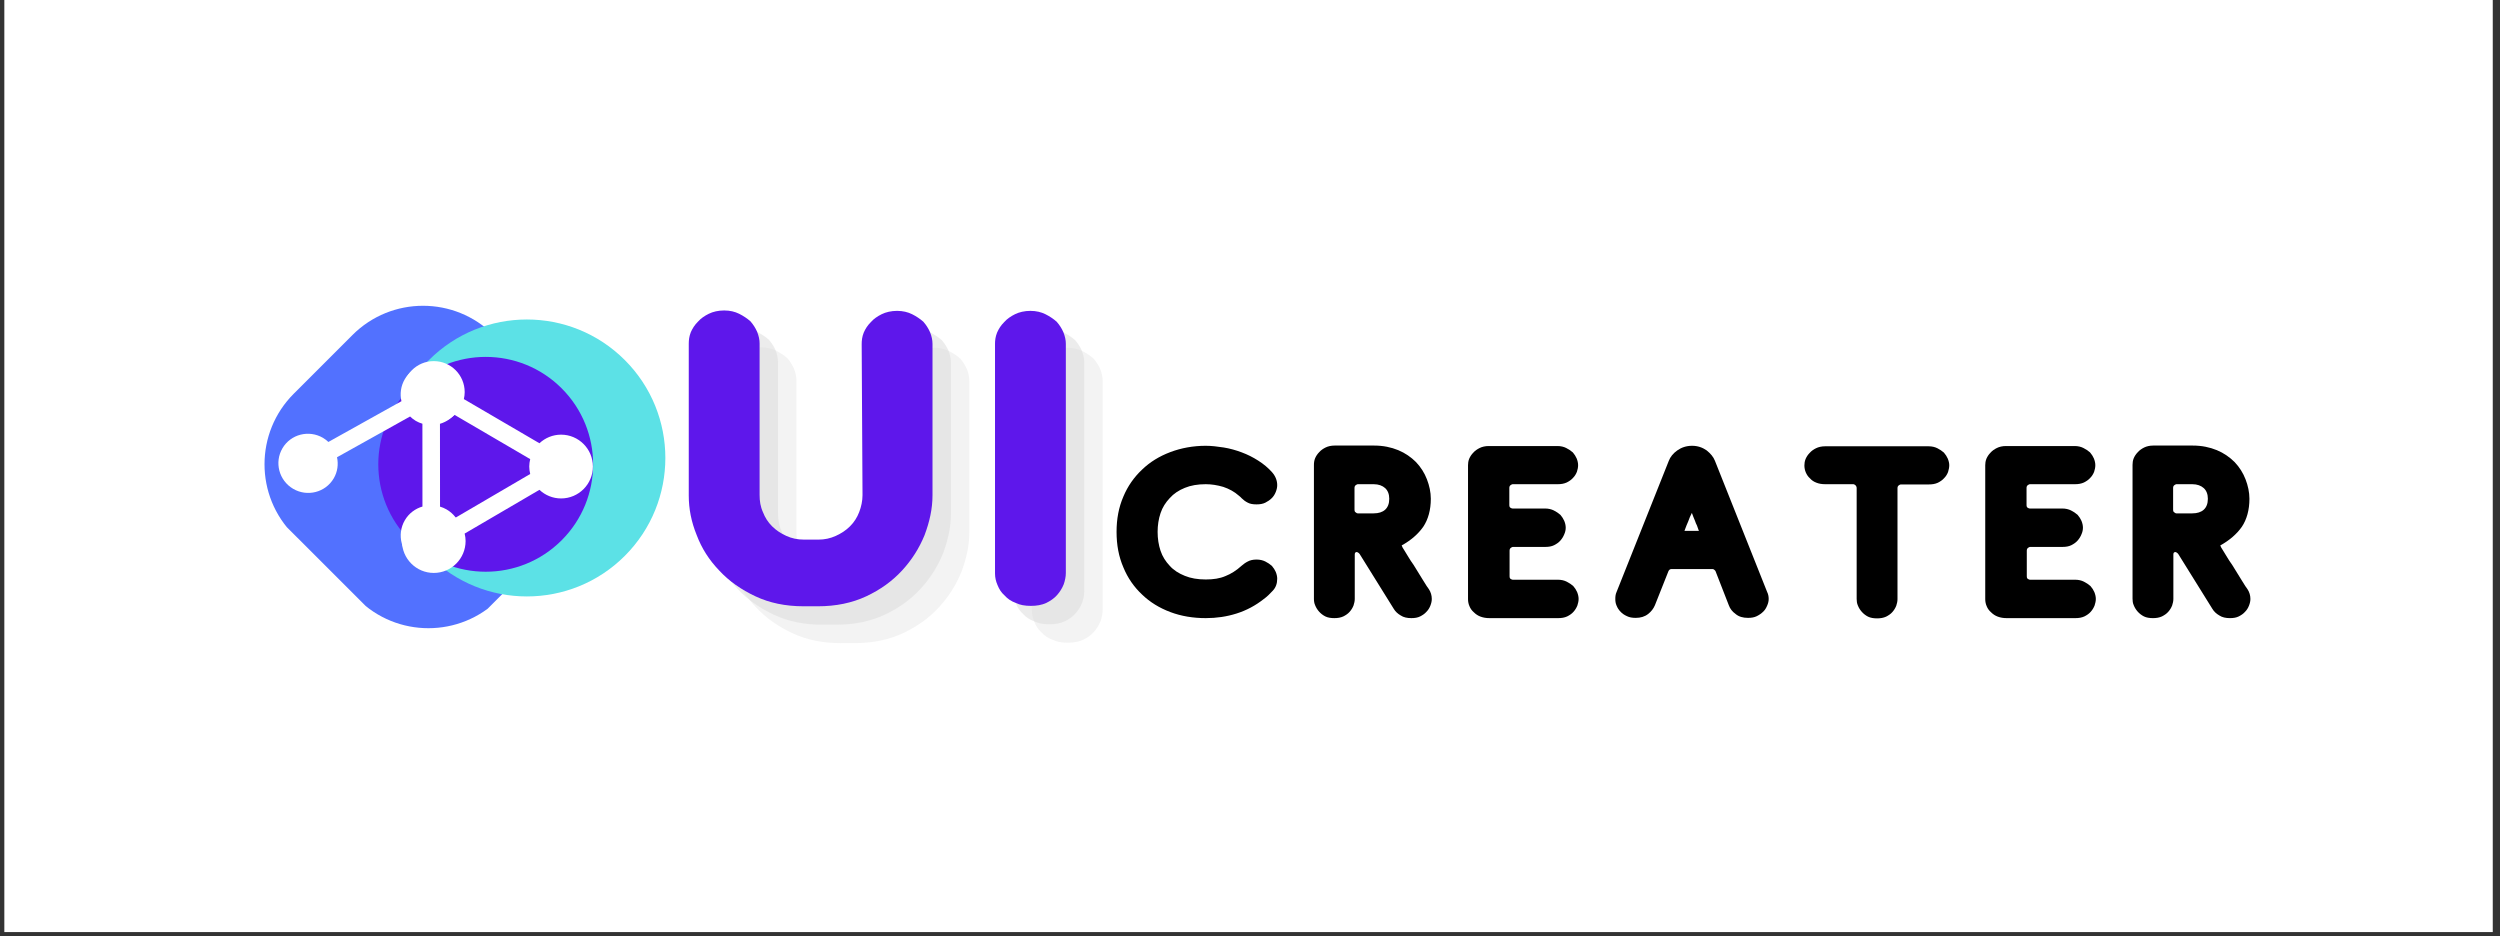 <svg xmlns="http://www.w3.org/2000/svg" xmlns:xlink="http://www.w3.org/1999/xlink" width="574" zoomAndPan="magnify" viewBox="0 0 430.5 161.25" height="215" preserveAspectRatio="xMidYMid meet" version="1.0"><rect x="0" y="0" width="430.5" height="161.25" fill="#333333" stroke="none"/><defs><g/><clipPath id="11b33ce7e4"><path d="M 0.746 0 L 429.254 0 L 429.254 160.504 L 0.746 160.504 Z M 0.746 0 " clip-rule="nonzero"/></clipPath><clipPath id="5220b21769"><path d="M 45 52 L 102 52 L 102 109 L 45 109 Z M 45 52 " clip-rule="nonzero"/></clipPath><clipPath id="e62cdc6047"><path d="M 72.848 45.535 L 108.484 81.172 L 73.707 115.949 L 38.066 80.312 Z M 72.848 45.535 " clip-rule="nonzero"/></clipPath><clipPath id="15c26a4440"><path d="M 85 57.691 L 96.035 68.723 C 102.75 75.438 102.75 86.32 96.035 93.035 L 85.93 103.141 C 79.219 109.855 68.332 109.855 61.621 103.141 L 50.586 92.105 C 43.871 85.391 43.871 74.508 50.586 67.797 L 60.691 57.691 C 67.406 50.977 78.289 50.977 85 57.691 " clip-rule="nonzero"/></clipPath><clipPath id="bc63622a57"><path d="M 66 55 L 115 55 L 115 103 L 66 103 Z M 66 55 " clip-rule="nonzero"/></clipPath><clipPath id="51f91e1343"><path d="M 90.73 45.137 L 124.453 78.863 L 90.73 112.586 L 57.008 78.863 Z M 90.73 45.137 " clip-rule="nonzero"/></clipPath><clipPath id="44877ab903"><path d="M 107.59 62 C 98.277 52.688 83.18 52.688 73.867 62 C 64.555 71.312 64.555 86.41 73.867 95.723 C 83.18 105.035 98.277 105.035 107.59 95.723 C 116.902 86.41 116.902 71.312 107.59 62 " clip-rule="nonzero"/></clipPath><clipPath id="cbe53a0e24"><path d="M 65 61 L 103 61 L 103 99 L 65 99 Z M 65 61 " clip-rule="nonzero"/></clipPath><clipPath id="2d3d8b4c36"><path d="M 83.641 53.797 L 109.797 79.953 L 83.641 106.113 L 57.48 79.953 Z M 83.641 53.797 " clip-rule="nonzero"/></clipPath><clipPath id="a5b017933a"><path d="M 96.719 66.875 C 89.496 59.652 77.785 59.652 70.562 66.875 C 63.336 74.098 63.336 85.809 70.562 93.031 C 77.785 100.258 89.496 100.258 96.719 93.031 C 103.941 85.809 103.941 74.098 96.719 66.875 " clip-rule="nonzero"/></clipPath><clipPath id="143a763225"><path d="M 69.215 62.121 L 102.098 62.121 L 102.098 98.742 L 69.215 98.742 Z M 69.215 62.121 " clip-rule="nonzero"/></clipPath><clipPath id="da5e75eada"><path d="M 47 62 L 80 62 L 80 98 L 47 98 Z M 47 62 " clip-rule="nonzero"/></clipPath><clipPath id="898f0fa995"><path d="M 92.117 72.391 L 76.227 99.461 L 45.934 81.676 L 61.824 54.605 Z M 92.117 72.391 " clip-rule="nonzero"/></clipPath><clipPath id="811040387b"><path d="M 92.117 72.391 L 76.227 99.461 L 45.934 81.676 L 61.824 54.605 Z M 92.117 72.391 " clip-rule="nonzero"/></clipPath></defs><g clip-path="url(#11b33ce7e4)"><path fill="#ffffff" d="M 0.746 0 L 429.754 0 L 429.754 168.164 L 0.746 168.164 Z M 0.746 0 " fill-opacity="0" fill-rule="nonzero"/><path fill="#ffffff" d="M 0.746 0 L 429.754 0 L 429.754 160.691 L 0.746 160.691 Z M 0.746 0 " fill-opacity="1" fill-rule="nonzero"/></g><g fill="#d9d9d9" fill-opacity="0.302"><g transform="translate(119.637, 110.674)"><g><path d="M 35.086 -45.059 L 35.23 -19.086 C 35.23 -18.082 35.016 -17.078 34.656 -16.145 C 34.297 -15.211 33.793 -14.422 33.078 -13.703 C 32.359 -12.988 31.57 -12.484 30.637 -12.055 C 29.703 -11.625 28.699 -11.41 27.625 -11.41 L 25.184 -11.41 C 24.035 -11.41 23.031 -11.625 22.098 -12.055 C 21.168 -12.484 20.379 -12.988 19.66 -13.703 C 18.941 -14.422 18.441 -15.211 18.082 -16.145 C 17.652 -17.078 17.508 -18.082 17.508 -19.086 L 17.508 -45.203 C 17.508 -45.848 17.363 -46.492 17.078 -47.211 C 16.789 -47.855 16.43 -48.43 15.93 -49.004 C 15.355 -49.508 14.707 -49.938 13.992 -50.297 C 13.273 -50.656 12.414 -50.871 11.41 -50.871 C 10.402 -50.871 9.473 -50.656 8.754 -50.297 C 8.035 -49.938 7.391 -49.508 6.887 -48.934 C 6.312 -48.359 5.957 -47.785 5.668 -47.141 C 5.383 -46.422 5.309 -45.777 5.309 -45.129 L 5.309 -19.016 C 5.309 -16.719 5.738 -14.492 6.672 -12.199 C 7.535 -9.902 8.824 -7.891 10.547 -6.098 C 12.27 -4.234 14.352 -2.797 16.789 -1.648 C 19.23 -0.504 21.957 0.07 25.113 0.07 L 27.551 0.07 C 30.637 0.07 33.434 -0.504 35.875 -1.648 C 38.312 -2.797 40.324 -4.234 42.047 -6.098 C 43.695 -7.891 44.988 -9.902 45.922 -12.199 C 46.781 -14.492 47.281 -16.719 47.281 -19.016 L 47.281 -45.129 C 47.281 -45.777 47.141 -46.422 46.852 -47.141 C 46.566 -47.785 46.207 -48.359 45.703 -48.934 C 45.129 -49.438 44.484 -49.867 43.766 -50.227 C 43.051 -50.582 42.188 -50.801 41.184 -50.801 C 40.18 -50.801 39.246 -50.582 38.531 -50.227 C 37.812 -49.867 37.168 -49.438 36.664 -48.863 C 36.09 -48.289 35.73 -47.715 35.445 -47.066 C 35.156 -46.352 35.086 -45.703 35.086 -45.059 Z M 35.086 -45.059 "/></g></g></g><g fill="#d9d9d9" fill-opacity="0.302"><g transform="translate(172.445, 110.674)"><g><path d="M 5.238 -5.598 C 5.238 -4.879 5.383 -4.234 5.668 -3.586 C 5.957 -2.871 6.312 -2.297 6.887 -1.793 C 7.391 -1.219 8.035 -0.789 8.824 -0.504 C 9.543 -0.145 10.402 0 11.41 0 C 12.414 0 13.273 -0.145 14.062 -0.504 C 14.781 -0.859 15.426 -1.293 15.93 -1.867 C 16.43 -2.441 16.789 -3.012 17.078 -3.73 C 17.293 -4.375 17.434 -5.023 17.434 -5.668 L 17.434 -45.129 C 17.434 -45.777 17.293 -46.422 17.004 -47.141 C 16.719 -47.785 16.359 -48.359 15.855 -48.934 C 15.281 -49.438 14.637 -49.867 13.918 -50.227 C 13.203 -50.582 12.34 -50.801 11.336 -50.801 C 10.332 -50.801 9.398 -50.582 8.684 -50.227 C 7.965 -49.867 7.32 -49.438 6.816 -48.863 C 6.242 -48.289 5.883 -47.715 5.598 -47.066 C 5.309 -46.352 5.238 -45.703 5.238 -45.129 Z M 5.238 -5.598 "/></g></g></g><g fill="#d9d9d9" fill-opacity="0.502"><g transform="translate(116.466, 107.503)"><g><path d="M 35.086 -45.059 L 35.23 -19.086 C 35.23 -18.082 35.016 -17.078 34.656 -16.145 C 34.297 -15.211 33.793 -14.422 33.078 -13.703 C 32.359 -12.988 31.57 -12.484 30.637 -12.055 C 29.703 -11.625 28.699 -11.41 27.625 -11.41 L 25.184 -11.41 C 24.035 -11.41 23.031 -11.625 22.098 -12.055 C 21.168 -12.484 20.379 -12.988 19.66 -13.703 C 18.941 -14.422 18.441 -15.211 18.082 -16.145 C 17.652 -17.078 17.508 -18.082 17.508 -19.086 L 17.508 -45.203 C 17.508 -45.848 17.363 -46.492 17.078 -47.211 C 16.789 -47.855 16.43 -48.43 15.93 -49.004 C 15.355 -49.508 14.707 -49.938 13.992 -50.297 C 13.273 -50.656 12.414 -50.871 11.41 -50.871 C 10.402 -50.871 9.473 -50.656 8.754 -50.297 C 8.035 -49.938 7.391 -49.508 6.887 -48.934 C 6.312 -48.359 5.957 -47.785 5.668 -47.141 C 5.383 -46.422 5.309 -45.777 5.309 -45.129 L 5.309 -19.016 C 5.309 -16.719 5.738 -14.492 6.672 -12.199 C 7.535 -9.902 8.824 -7.891 10.547 -6.098 C 12.27 -4.234 14.352 -2.797 16.789 -1.648 C 19.23 -0.504 21.957 0.07 25.113 0.07 L 27.551 0.07 C 30.637 0.07 33.434 -0.504 35.875 -1.648 C 38.312 -2.797 40.324 -4.234 42.047 -6.098 C 43.695 -7.891 44.988 -9.902 45.922 -12.199 C 46.781 -14.492 47.281 -16.719 47.281 -19.016 L 47.281 -45.129 C 47.281 -45.777 47.141 -46.422 46.852 -47.141 C 46.566 -47.785 46.207 -48.359 45.703 -48.934 C 45.129 -49.438 44.484 -49.867 43.766 -50.227 C 43.051 -50.582 42.188 -50.801 41.184 -50.801 C 40.18 -50.801 39.246 -50.582 38.531 -50.227 C 37.812 -49.867 37.168 -49.438 36.664 -48.863 C 36.09 -48.289 35.73 -47.715 35.445 -47.066 C 35.156 -46.352 35.086 -45.703 35.086 -45.059 Z M 35.086 -45.059 "/></g></g></g><g fill="#d9d9d9" fill-opacity="0.502"><g transform="translate(169.274, 107.503)"><g><path d="M 5.238 -5.598 C 5.238 -4.879 5.383 -4.234 5.668 -3.586 C 5.957 -2.871 6.312 -2.297 6.887 -1.793 C 7.391 -1.219 8.035 -0.789 8.824 -0.504 C 9.543 -0.145 10.402 0 11.41 0 C 12.414 0 13.273 -0.145 14.062 -0.504 C 14.781 -0.859 15.426 -1.293 15.93 -1.867 C 16.43 -2.441 16.789 -3.012 17.078 -3.73 C 17.293 -4.375 17.434 -5.023 17.434 -5.668 L 17.434 -45.129 C 17.434 -45.777 17.293 -46.422 17.004 -47.141 C 16.719 -47.785 16.359 -48.359 15.855 -48.934 C 15.281 -49.438 14.637 -49.867 13.918 -50.227 C 13.203 -50.582 12.34 -50.801 11.336 -50.801 C 10.332 -50.801 9.398 -50.582 8.684 -50.227 C 7.965 -49.867 7.32 -49.438 6.816 -48.863 C 6.242 -48.289 5.883 -47.715 5.598 -47.066 C 5.309 -46.352 5.238 -45.703 5.238 -45.129 Z M 5.238 -5.598 "/></g></g></g><g fill="#5e17eb" fill-opacity="1"><g transform="translate(113.295, 104.332)"><g><path d="M 35.086 -45.059 L 35.23 -19.086 C 35.23 -18.082 35.016 -17.078 34.656 -16.145 C 34.297 -15.211 33.793 -14.422 33.078 -13.703 C 32.359 -12.988 31.57 -12.484 30.637 -12.055 C 29.703 -11.625 28.699 -11.41 27.625 -11.41 L 25.184 -11.41 C 24.035 -11.41 23.031 -11.625 22.098 -12.055 C 21.168 -12.484 20.379 -12.988 19.66 -13.703 C 18.941 -14.422 18.441 -15.211 18.082 -16.145 C 17.652 -17.078 17.508 -18.082 17.508 -19.086 L 17.508 -45.203 C 17.508 -45.848 17.363 -46.492 17.078 -47.211 C 16.789 -47.855 16.43 -48.43 15.93 -49.004 C 15.355 -49.508 14.707 -49.938 13.992 -50.297 C 13.273 -50.656 12.414 -50.871 11.41 -50.871 C 10.402 -50.871 9.473 -50.656 8.754 -50.297 C 8.035 -49.938 7.391 -49.508 6.887 -48.934 C 6.312 -48.359 5.957 -47.785 5.668 -47.141 C 5.383 -46.422 5.309 -45.777 5.309 -45.129 L 5.309 -19.016 C 5.309 -16.719 5.738 -14.492 6.672 -12.199 C 7.535 -9.902 8.824 -7.891 10.547 -6.098 C 12.27 -4.234 14.352 -2.797 16.789 -1.648 C 19.23 -0.504 21.957 0.07 25.113 0.07 L 27.551 0.07 C 30.637 0.07 33.434 -0.504 35.875 -1.648 C 38.312 -2.797 40.324 -4.234 42.047 -6.098 C 43.695 -7.891 44.988 -9.902 45.922 -12.199 C 46.781 -14.492 47.281 -16.719 47.281 -19.016 L 47.281 -45.129 C 47.281 -45.777 47.141 -46.422 46.852 -47.141 C 46.566 -47.785 46.207 -48.359 45.703 -48.934 C 45.129 -49.438 44.484 -49.867 43.766 -50.227 C 43.051 -50.582 42.188 -50.801 41.184 -50.801 C 40.18 -50.801 39.246 -50.582 38.531 -50.227 C 37.812 -49.867 37.168 -49.438 36.664 -48.863 C 36.09 -48.289 35.73 -47.715 35.445 -47.066 C 35.156 -46.352 35.086 -45.703 35.086 -45.059 Z M 35.086 -45.059 "/></g></g></g><g fill="#5e17eb" fill-opacity="1"><g transform="translate(166.103, 104.332)"><g><path d="M 5.238 -5.598 C 5.238 -4.879 5.383 -4.234 5.668 -3.586 C 5.957 -2.871 6.312 -2.297 6.887 -1.793 C 7.391 -1.219 8.035 -0.789 8.824 -0.504 C 9.543 -0.145 10.402 0 11.41 0 C 12.414 0 13.273 -0.145 14.062 -0.504 C 14.781 -0.859 15.426 -1.293 15.93 -1.867 C 16.43 -2.441 16.789 -3.012 17.078 -3.73 C 17.293 -4.375 17.434 -5.023 17.434 -5.668 L 17.434 -45.129 C 17.434 -45.777 17.293 -46.422 17.004 -47.141 C 16.719 -47.785 16.359 -48.359 15.855 -48.934 C 15.281 -49.438 14.637 -49.867 13.918 -50.227 C 13.203 -50.582 12.34 -50.801 11.336 -50.801 C 10.332 -50.801 9.398 -50.582 8.684 -50.227 C 7.965 -49.867 7.32 -49.438 6.816 -48.863 C 6.242 -48.289 5.883 -47.715 5.598 -47.066 C 5.309 -46.352 5.238 -45.703 5.238 -45.129 Z M 5.238 -5.598 "/></g></g></g><g fill="#000000" fill-opacity="1"><g transform="translate(189.131, 106.441)"><g><path d="M 24.695 -9.039 C 23.773 -8.203 22.852 -7.617 21.891 -7.242 C 20.926 -6.82 19.797 -6.656 18.5 -6.656 C 17.117 -6.656 15.906 -6.863 14.898 -7.281 C 13.855 -7.699 12.977 -8.246 12.305 -9 C 11.594 -9.754 11.051 -10.59 10.715 -11.594 C 10.379 -12.598 10.211 -13.688 10.211 -14.859 C 10.211 -15.988 10.379 -17.078 10.715 -18.082 C 11.051 -19.086 11.594 -19.922 12.305 -20.676 C 12.977 -21.43 13.855 -22.016 14.898 -22.434 C 15.906 -22.852 17.117 -23.062 18.5 -23.062 C 19.504 -23.062 20.508 -22.895 21.512 -22.602 C 22.516 -22.266 23.438 -21.766 24.191 -21.094 C 24.273 -21.012 24.359 -20.969 24.441 -20.887 L 24.695 -20.633 C 24.988 -20.34 25.32 -20.09 25.742 -19.879 C 26.117 -19.672 26.621 -19.586 27.246 -19.586 C 27.832 -19.586 28.336 -19.672 28.754 -19.879 C 29.172 -20.09 29.551 -20.34 29.883 -20.676 C 30.176 -20.969 30.387 -21.305 30.555 -21.723 C 30.723 -22.141 30.805 -22.516 30.805 -22.895 C 30.805 -23.688 30.512 -24.441 29.926 -25.113 C 29.258 -25.867 28.461 -26.535 27.539 -27.121 C 26.621 -27.707 25.699 -28.168 24.695 -28.543 C 23.688 -28.922 22.645 -29.215 21.598 -29.383 C 20.508 -29.551 19.504 -29.676 18.5 -29.676 C 16.324 -29.676 14.273 -29.297 12.391 -28.586 C 10.504 -27.875 8.875 -26.871 7.535 -25.574 C 6.152 -24.273 5.062 -22.727 4.312 -20.926 C 3.516 -19.086 3.141 -17.078 3.141 -14.859 C 3.141 -12.598 3.516 -10.59 4.312 -8.746 C 5.062 -6.906 6.152 -5.355 7.535 -4.059 C 8.875 -2.762 10.504 -1.758 12.391 -1.047 C 14.273 -0.336 16.324 0 18.5 0 C 20.34 0 22.098 -0.25 23.816 -0.797 C 25.531 -1.34 27.078 -2.176 28.461 -3.266 C 29.047 -3.684 29.551 -4.184 30.051 -4.73 C 30.555 -5.273 30.805 -5.941 30.805 -6.781 C 30.805 -7.156 30.723 -7.535 30.555 -7.953 C 30.387 -8.328 30.176 -8.664 29.883 -9 C 29.551 -9.293 29.172 -9.543 28.754 -9.754 C 28.336 -9.961 27.832 -10.086 27.246 -10.086 C 26.621 -10.086 26.117 -9.961 25.742 -9.754 C 25.32 -9.543 24.988 -9.293 24.695 -9.039 Z M 24.695 -9.039 "/></g></g><g transform="translate(223.117, 106.441)"><g><path d="M 18.25 -12.516 C 19.84 -13.395 21.094 -14.48 21.973 -15.738 C 22.809 -16.992 23.27 -18.625 23.27 -20.551 C 23.27 -21.68 23.02 -22.809 22.602 -23.898 C 22.184 -24.988 21.555 -25.992 20.719 -26.871 C 19.879 -27.707 18.875 -28.418 17.664 -28.922 C 16.449 -29.422 15.066 -29.715 13.52 -29.715 L 6.695 -29.715 C 6.109 -29.715 5.566 -29.59 5.148 -29.383 C 4.73 -29.172 4.352 -28.922 4.059 -28.586 C 3.727 -28.25 3.516 -27.918 3.348 -27.539 C 3.18 -27.121 3.141 -26.746 3.141 -26.367 L 3.141 -3.348 C 3.141 -2.973 3.18 -2.594 3.348 -2.219 C 3.516 -1.801 3.727 -1.465 4.02 -1.129 C 4.312 -0.797 4.688 -0.504 5.105 -0.293 C 5.523 -0.082 6.07 0 6.656 0 C 7.242 0 7.742 -0.082 8.203 -0.293 C 8.621 -0.504 9 -0.754 9.293 -1.09 C 9.586 -1.422 9.793 -1.758 9.961 -2.176 C 10.086 -2.555 10.172 -2.93 10.172 -3.305 L 10.172 -10.965 C 10.172 -11.133 10.211 -11.258 10.297 -11.301 C 10.379 -11.344 10.422 -11.383 10.465 -11.383 C 10.633 -11.383 10.84 -11.258 11.008 -11.051 L 16.867 -1.633 C 17.16 -1.129 17.578 -0.754 18.082 -0.461 C 18.582 -0.125 19.211 0 19.922 0 C 20.508 0 21.012 -0.082 21.43 -0.293 C 21.848 -0.504 22.223 -0.754 22.516 -1.09 C 22.809 -1.383 23.02 -1.715 23.188 -2.133 C 23.355 -2.555 23.438 -2.93 23.438 -3.305 C 23.438 -3.891 23.27 -4.477 22.938 -4.98 C 22.77 -5.191 22.434 -5.691 21.93 -6.527 C 21.43 -7.324 20.887 -8.203 20.301 -9.168 C 19.965 -9.625 19.672 -10.086 19.422 -10.504 C 19.168 -10.926 18.918 -11.344 18.707 -11.676 C 18.457 -12.012 18.332 -12.305 18.25 -12.516 Z M 10.129 -18.707 L 10.129 -22.391 C 10.129 -22.602 10.172 -22.77 10.34 -22.895 C 10.465 -22.977 10.59 -23.062 10.672 -23.062 L 13.434 -23.062 C 14.273 -23.062 14.941 -22.809 15.402 -22.391 C 15.863 -21.973 16.113 -21.344 16.113 -20.551 C 16.113 -19.715 15.863 -19.086 15.402 -18.668 C 14.941 -18.25 14.273 -18.039 13.434 -18.039 L 10.672 -18.039 C 10.59 -18.039 10.465 -18.082 10.34 -18.207 C 10.172 -18.289 10.129 -18.457 10.129 -18.707 Z M 10.129 -18.707 "/></g></g><g transform="translate(249.82, 106.441)"><g><path d="M 6.656 0 L 18.5 0 C 19.086 0 19.586 -0.082 20.047 -0.293 C 20.465 -0.504 20.844 -0.754 21.137 -1.09 C 21.43 -1.422 21.637 -1.758 21.805 -2.176 C 21.93 -2.555 22.016 -2.93 22.016 -3.305 C 22.016 -3.684 21.93 -4.059 21.766 -4.477 C 21.598 -4.855 21.387 -5.191 21.094 -5.523 C 20.758 -5.816 20.383 -6.07 19.965 -6.277 C 19.547 -6.488 19.043 -6.613 18.457 -6.613 L 10.672 -6.613 C 10.59 -6.613 10.465 -6.656 10.34 -6.738 C 10.172 -6.82 10.129 -6.988 10.129 -7.242 L 10.129 -11.594 C 10.129 -11.805 10.172 -11.969 10.34 -12.098 C 10.465 -12.18 10.59 -12.262 10.672 -12.262 L 16.281 -12.262 C 16.867 -12.262 17.371 -12.348 17.789 -12.555 C 18.207 -12.766 18.582 -13.016 18.875 -13.352 C 19.168 -13.688 19.379 -14.02 19.547 -14.441 C 19.715 -14.816 19.797 -15.191 19.797 -15.57 C 19.797 -15.945 19.715 -16.324 19.547 -16.742 C 19.379 -17.117 19.168 -17.453 18.875 -17.789 C 18.543 -18.082 18.164 -18.332 17.746 -18.543 C 17.328 -18.75 16.824 -18.875 16.238 -18.875 L 10.633 -18.875 C 10.547 -18.875 10.422 -18.918 10.297 -19 C 10.129 -19.086 10.086 -19.254 10.086 -19.504 L 10.086 -22.391 C 10.086 -22.602 10.129 -22.77 10.297 -22.895 C 10.422 -22.977 10.547 -23.062 10.633 -23.062 L 18.414 -23.062 C 19 -23.062 19.504 -23.145 19.965 -23.355 C 20.383 -23.562 20.758 -23.816 21.051 -24.148 C 21.344 -24.441 21.555 -24.777 21.723 -25.195 C 21.848 -25.574 21.93 -25.949 21.93 -26.328 C 21.93 -26.703 21.848 -27.078 21.68 -27.5 C 21.512 -27.875 21.305 -28.211 21.012 -28.543 C 20.676 -28.836 20.301 -29.09 19.879 -29.297 C 19.461 -29.508 18.961 -29.633 18.375 -29.633 L 6.527 -29.633 C 5.941 -29.633 5.398 -29.508 4.98 -29.297 C 4.562 -29.09 4.184 -28.836 3.891 -28.504 C 3.559 -28.168 3.348 -27.832 3.18 -27.457 C 3.012 -27.039 2.973 -26.66 2.973 -26.328 L 2.973 -3.266 C 2.973 -2.848 3.055 -2.426 3.223 -2.051 C 3.391 -1.633 3.641 -1.297 3.977 -1.004 C 4.312 -0.668 4.688 -0.418 5.148 -0.25 C 5.609 -0.082 6.109 0 6.656 0 Z M 6.656 0 "/></g></g></g><g fill="#000000" fill-opacity="1"><g transform="translate(275.016, 106.441)"><g><path d="M 20.301 -27.078 C 20.047 -27.75 19.547 -28.336 18.875 -28.879 C 18.164 -29.383 17.328 -29.676 16.363 -29.676 C 15.359 -29.676 14.523 -29.383 13.812 -28.879 C 13.102 -28.379 12.598 -27.75 12.348 -27.078 L 3.348 -4.477 C 3.18 -4.102 3.141 -3.727 3.141 -3.305 C 3.141 -2.93 3.18 -2.555 3.348 -2.176 C 3.516 -1.758 3.727 -1.422 4.02 -1.129 C 4.312 -0.797 4.688 -0.543 5.148 -0.336 C 5.566 -0.125 6.07 -0.043 6.656 -0.043 C 7.492 -0.043 8.203 -0.25 8.789 -0.711 C 9.332 -1.129 9.711 -1.633 9.961 -2.219 L 12.305 -8.121 C 12.348 -8.203 12.43 -8.289 12.516 -8.371 C 12.598 -8.414 12.723 -8.453 12.809 -8.453 L 19.879 -8.453 C 20.047 -8.453 20.215 -8.328 20.383 -8.121 L 22.684 -2.219 C 22.895 -1.633 23.27 -1.129 23.855 -0.711 C 24.402 -0.25 25.113 -0.043 25.992 -0.043 C 26.578 -0.043 27.078 -0.125 27.5 -0.336 C 27.918 -0.543 28.293 -0.797 28.629 -1.129 C 28.922 -1.422 29.129 -1.758 29.297 -2.176 C 29.465 -2.555 29.551 -2.93 29.551 -3.305 C 29.551 -3.727 29.465 -4.145 29.297 -4.477 Z M 16.324 -18.121 C 16.406 -17.871 16.492 -17.664 16.574 -17.453 C 16.656 -17.203 16.785 -16.992 16.867 -16.742 C 16.949 -16.449 17.078 -16.199 17.203 -15.945 C 17.285 -15.695 17.371 -15.445 17.453 -15.234 C 17.496 -15.109 17.535 -15.027 17.535 -15.027 L 15.027 -15.027 C 15.066 -15.066 15.109 -15.109 15.109 -15.191 C 15.277 -15.695 15.484 -16.156 15.695 -16.656 C 15.863 -17.16 16.07 -17.621 16.324 -18.121 Z M 16.324 -18.121 "/></g></g></g><g fill="#000000" fill-opacity="1"><g transform="translate(307.662, 106.441)"><g><path d="M 6.613 -29.59 C 6.027 -29.59 5.484 -29.465 5.062 -29.258 C 4.645 -29.047 4.27 -28.797 3.977 -28.461 C 3.641 -28.125 3.434 -27.793 3.266 -27.414 C 3.098 -26.996 3.055 -26.621 3.055 -26.285 C 3.055 -25.867 3.141 -25.449 3.305 -25.07 C 3.473 -24.695 3.684 -24.359 4.02 -24.066 C 4.312 -23.73 4.688 -23.48 5.148 -23.312 C 5.566 -23.145 6.07 -23.062 6.656 -23.062 L 11.512 -23.062 C 11.594 -23.062 11.719 -22.977 11.844 -22.895 C 11.969 -22.77 12.055 -22.602 12.055 -22.391 L 12.055 -3.305 C 12.055 -2.93 12.098 -2.555 12.262 -2.176 C 12.43 -1.758 12.641 -1.422 12.934 -1.09 C 13.227 -0.754 13.602 -0.461 14.02 -0.25 C 14.441 -0.043 14.984 0.043 15.57 0.043 C 16.156 0.043 16.656 -0.043 17.117 -0.25 C 17.535 -0.461 17.914 -0.711 18.207 -1.047 C 18.5 -1.383 18.707 -1.715 18.875 -2.133 C 19 -2.512 19.086 -2.887 19.086 -3.266 L 19.086 -22.352 C 19.086 -22.559 19.129 -22.727 19.293 -22.852 C 19.422 -22.938 19.547 -23.02 19.629 -23.02 L 24.484 -23.02 C 25.07 -23.02 25.574 -23.102 26.035 -23.312 C 26.453 -23.523 26.828 -23.773 27.121 -24.109 C 27.414 -24.402 27.625 -24.734 27.793 -25.156 C 27.918 -25.574 28 -25.949 28 -26.328 C 28 -26.66 27.918 -27.039 27.75 -27.457 C 27.582 -27.832 27.371 -28.168 27.078 -28.504 C 26.746 -28.797 26.367 -29.047 25.949 -29.258 C 25.531 -29.465 25.027 -29.59 24.441 -29.59 Z M 6.613 -29.59 "/></g></g><g transform="translate(338.885, 106.441)"><g><path d="M 6.656 0 L 18.5 0 C 19.086 0 19.586 -0.082 20.047 -0.293 C 20.465 -0.504 20.844 -0.754 21.137 -1.09 C 21.43 -1.422 21.637 -1.758 21.805 -2.176 C 21.93 -2.555 22.016 -2.93 22.016 -3.305 C 22.016 -3.684 21.93 -4.059 21.766 -4.477 C 21.598 -4.855 21.387 -5.191 21.094 -5.523 C 20.758 -5.816 20.383 -6.07 19.965 -6.277 C 19.547 -6.488 19.043 -6.613 18.457 -6.613 L 10.672 -6.613 C 10.59 -6.613 10.465 -6.656 10.34 -6.738 C 10.172 -6.82 10.129 -6.988 10.129 -7.242 L 10.129 -11.594 C 10.129 -11.805 10.172 -11.969 10.34 -12.098 C 10.465 -12.18 10.59 -12.262 10.672 -12.262 L 16.281 -12.262 C 16.867 -12.262 17.371 -12.348 17.789 -12.555 C 18.207 -12.766 18.582 -13.016 18.875 -13.352 C 19.168 -13.688 19.379 -14.02 19.547 -14.441 C 19.715 -14.816 19.797 -15.191 19.797 -15.57 C 19.797 -15.945 19.715 -16.324 19.547 -16.742 C 19.379 -17.117 19.168 -17.453 18.875 -17.789 C 18.543 -18.082 18.164 -18.332 17.746 -18.543 C 17.328 -18.75 16.824 -18.875 16.238 -18.875 L 10.633 -18.875 C 10.547 -18.875 10.422 -18.918 10.297 -19 C 10.129 -19.086 10.086 -19.254 10.086 -19.504 L 10.086 -22.391 C 10.086 -22.602 10.129 -22.77 10.297 -22.895 C 10.422 -22.977 10.547 -23.062 10.633 -23.062 L 18.414 -23.062 C 19 -23.062 19.504 -23.145 19.965 -23.355 C 20.383 -23.562 20.758 -23.816 21.051 -24.148 C 21.344 -24.441 21.555 -24.777 21.723 -25.195 C 21.848 -25.574 21.93 -25.949 21.93 -26.328 C 21.93 -26.703 21.848 -27.078 21.68 -27.5 C 21.512 -27.875 21.305 -28.211 21.012 -28.543 C 20.676 -28.836 20.301 -29.09 19.879 -29.297 C 19.461 -29.508 18.961 -29.633 18.375 -29.633 L 6.527 -29.633 C 5.941 -29.633 5.398 -29.508 4.98 -29.297 C 4.562 -29.09 4.184 -28.836 3.891 -28.504 C 3.559 -28.168 3.348 -27.832 3.18 -27.457 C 3.012 -27.039 2.973 -26.66 2.973 -26.328 L 2.973 -3.266 C 2.973 -2.848 3.055 -2.426 3.223 -2.051 C 3.391 -1.633 3.641 -1.297 3.977 -1.004 C 4.312 -0.668 4.688 -0.418 5.148 -0.25 C 5.609 -0.082 6.109 0 6.656 0 Z M 6.656 0 "/></g></g></g><g fill="#000000" fill-opacity="1"><g transform="translate(364.082, 106.441)"><g><path d="M 18.25 -12.516 C 19.84 -13.395 21.094 -14.48 21.973 -15.738 C 22.809 -16.992 23.27 -18.625 23.27 -20.551 C 23.27 -21.68 23.02 -22.809 22.602 -23.898 C 22.184 -24.988 21.555 -25.992 20.719 -26.871 C 19.879 -27.707 18.875 -28.418 17.664 -28.922 C 16.449 -29.422 15.066 -29.715 13.52 -29.715 L 6.695 -29.715 C 6.109 -29.715 5.566 -29.59 5.148 -29.383 C 4.73 -29.172 4.352 -28.922 4.059 -28.586 C 3.727 -28.25 3.516 -27.918 3.348 -27.539 C 3.18 -27.121 3.141 -26.746 3.141 -26.367 L 3.141 -3.348 C 3.141 -2.973 3.18 -2.594 3.348 -2.219 C 3.516 -1.801 3.727 -1.465 4.02 -1.129 C 4.312 -0.797 4.688 -0.504 5.105 -0.293 C 5.523 -0.082 6.07 0 6.656 0 C 7.242 0 7.742 -0.082 8.203 -0.293 C 8.621 -0.504 9 -0.754 9.293 -1.09 C 9.586 -1.422 9.793 -1.758 9.961 -2.176 C 10.086 -2.555 10.172 -2.93 10.172 -3.305 L 10.172 -10.965 C 10.172 -11.133 10.211 -11.258 10.297 -11.301 C 10.379 -11.344 10.422 -11.383 10.465 -11.383 C 10.633 -11.383 10.84 -11.258 11.008 -11.051 L 16.867 -1.633 C 17.16 -1.129 17.578 -0.754 18.082 -0.461 C 18.582 -0.125 19.211 0 19.922 0 C 20.508 0 21.012 -0.082 21.43 -0.293 C 21.848 -0.504 22.223 -0.754 22.516 -1.09 C 22.809 -1.383 23.02 -1.715 23.188 -2.133 C 23.355 -2.555 23.438 -2.93 23.438 -3.305 C 23.438 -3.891 23.27 -4.477 22.938 -4.98 C 22.77 -5.191 22.434 -5.691 21.93 -6.527 C 21.43 -7.324 20.887 -8.203 20.301 -9.168 C 19.965 -9.625 19.672 -10.086 19.422 -10.504 C 19.168 -10.926 18.918 -11.344 18.707 -11.676 C 18.457 -12.012 18.332 -12.305 18.25 -12.516 Z M 10.129 -18.707 L 10.129 -22.391 C 10.129 -22.602 10.172 -22.77 10.34 -22.895 C 10.465 -22.977 10.59 -23.062 10.672 -23.062 L 13.434 -23.062 C 14.273 -23.062 14.941 -22.809 15.402 -22.391 C 15.863 -21.973 16.113 -21.344 16.113 -20.551 C 16.113 -19.715 15.863 -19.086 15.402 -18.668 C 14.941 -18.25 14.273 -18.039 13.434 -18.039 L 10.672 -18.039 C 10.59 -18.039 10.465 -18.082 10.34 -18.207 C 10.172 -18.289 10.129 -18.457 10.129 -18.707 Z M 10.129 -18.707 "/></g></g></g><g clip-path="url(#5220b21769)"><g clip-path="url(#e62cdc6047)"><g clip-path="url(#15c26a4440)"><path fill="#5271ff" d="M 72.848 45.535 L 108.055 80.742 L 73.707 115.09 L 38.496 79.883 Z M 72.848 45.535 " fill-opacity="1" fill-rule="nonzero"/></g></g></g><g clip-path="url(#bc63622a57)"><g clip-path="url(#51f91e1343)"><g clip-path="url(#44877ab903)"><path fill="#5ce1e6" d="M 90.73 45.137 L 124.453 78.863 L 90.73 112.586 L 57.008 78.863 Z M 90.73 45.137 " fill-opacity="1" fill-rule="nonzero"/></g></g></g><g clip-path="url(#cbe53a0e24)"><g clip-path="url(#2d3d8b4c36)"><g clip-path="url(#a5b017933a)"><path fill="#5e17eb" d="M 83.641 53.797 L 109.797 79.953 L 83.641 106.113 L 57.48 79.953 Z M 83.641 53.797 " fill-opacity="1" fill-rule="nonzero"/></g></g></g><g clip-path="url(#143a763225)"><path fill="#ffffff" d="M 74.695 72.859 C 76.082 72.859 77.336 72.32 78.285 71.449 L 91.301 79.059 C 91.203 79.469 91.137 79.898 91.137 80.34 C 91.137 80.777 91.203 81.211 91.301 81.621 L 78.422 89.156 C 77.445 88.242 76.137 87.672 74.695 87.672 C 71.672 87.672 69.215 90.137 69.215 93.164 C 69.215 96.195 71.672 98.66 74.695 98.66 C 77.719 98.66 80.176 96.195 80.176 93.164 C 80.176 92.727 80.113 92.297 80.012 91.883 L 92.891 84.348 C 93.867 85.266 95.176 85.832 96.617 85.832 C 99.641 85.832 102.098 83.371 102.098 80.34 C 102.098 77.309 99.641 74.848 96.617 74.848 C 95.176 74.848 93.867 75.414 92.891 76.328 L 79.875 68.723 C 79.965 68.336 80.02 67.934 80.02 67.523 C 80.02 64.574 77.637 62.184 74.695 62.184 C 71.754 62.184 69.367 64.574 69.367 67.523 C 69.367 70.469 71.754 72.859 74.695 72.859 Z M 74.695 72.859 " fill-opacity="1" fill-rule="nonzero"/></g><g clip-path="url(#da5e75eada)"><g clip-path="url(#898f0fa995)"><g clip-path="url(#811040387b)"><path fill="#ffffff" d="M 57.465 82.379 C 58.137 81.238 58.293 79.945 58.035 78.738 L 70.617 71.719 C 70.91 72 71.234 72.262 71.598 72.477 C 71.961 72.691 72.348 72.848 72.738 72.965 L 72.746 87.227 C 71.516 87.586 70.418 88.387 69.719 89.574 C 68.258 92.062 69.105 95.281 71.613 96.754 C 74.121 98.223 77.344 97.398 78.809 94.91 C 80.27 92.418 79.418 89.199 76.91 87.73 C 76.547 87.516 76.16 87.359 75.773 87.242 L 75.762 72.98 C 76.992 72.621 78.094 71.82 78.793 70.633 C 80.254 68.145 79.402 64.926 76.895 63.453 C 74.391 61.98 71.164 62.809 69.703 65.297 C 69.008 66.484 68.844 67.836 69.129 69.086 L 56.547 76.105 C 56.27 75.844 55.965 75.602 55.625 75.402 C 53.184 73.973 50.055 74.773 48.637 77.195 C 47.215 79.617 48.039 82.738 50.477 84.172 C 52.914 85.602 56.043 84.801 57.465 82.379 Z M 57.465 82.379 " fill-opacity="1" fill-rule="nonzero"/></g></g></g></svg>